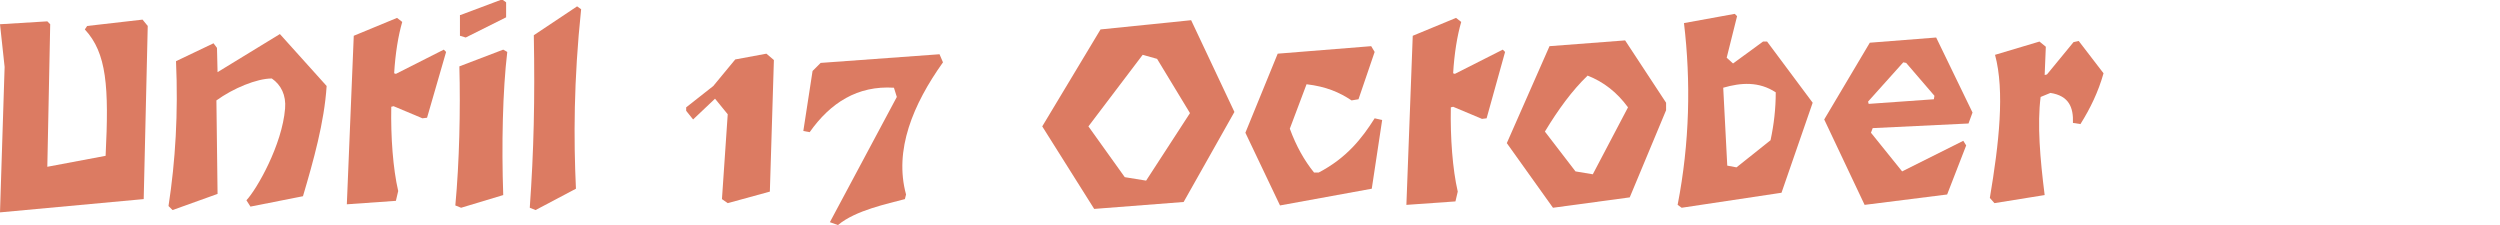 <?xml version="1.0" encoding="utf-8"?>
<!-- Generator: Adobe Illustrator 24.3.0, SVG Export Plug-In . SVG Version: 6.00 Build 0)  -->
<svg version="1.1" id="Laag_1" xmlns="http://www.w3.org/2000/svg" xmlns:xlink="http://www.w3.org/1999/xlink" x="0px" y="0px"
	 width="433.2px" height="39px" viewBox="0 0 433.2 39" style="enable-background:new 0 0 433.2 39;" xml:space="preserve">
<style type="text/css">
	.st0{fill:#DC7B62;}
</style>
<g>
	<path class="st0" d="M0.8,11.6L0,4.2l8.2-0.5l0.5,0.5L8.2,28.9L18.3,27c0.6-12,0.2-17.8-3.6-21.9l0.4-0.6l9.6-1.1l0.9,1.1l-0.7,30
		L0,36.8L0.8,11.6z"/>
	<path class="st0" d="M49.4,18.8c0.2-2.3-0.7-4.1-2.3-5.2c-2.6,0-6.7,1.7-9.6,3.8l0.2,16.2l-7.8,2.8l-0.7-0.7
		c1.2-7.8,1.7-16.1,1.3-25.1l6.5-3.1l0.6,0.8l0.1,4.2l10.8-6.6l8.1,9c-0.4,6.3-2.3,13-4.1,19.1l-9.1,1.8l-0.7-1.1
		C44.5,32.8,48.9,25.1,49.4,18.8z"/>
	<path class="st0" d="M61.3,6.2l7.5-3.1l0.9,0.7c-0.7,2.4-1.2,5.5-1.4,8.9l0.3,0.1l8.3-4.2l0.4,0.4L74,20.4l-0.8,0.1l-5-2.1
		l-0.4,0.1c-0.1,5.3,0.3,10.7,1.2,14.6l-0.4,1.7l-8.5,0.6L61.3,6.2z"/>
	<path class="st0" d="M79.6,11.5l7.6-2.9L87.9,9c-0.8,6.7-1,16.1-0.7,24.8L79.9,36l-1-0.4C79.6,28.1,79.8,19.1,79.6,11.5z M79.8,2.6
		L87-0.1l0.7,0.5l0,2.6l-7,3.5l-1-0.3V2.6z"/>
	<path class="st0" d="M92.5,6.1l7.5-5l0.7,0.5c-1.3,12.4-1.3,22.5-0.9,31.1l-7,3.7l-1-0.4C92.5,26.1,92.7,17.3,92.5,6.1z"/>
	<path class="st0" d="M125.1,34.5l1-14.7l-2.2-2.7l-3.8,3.6l-1.2-1.5v-0.6l4.7-3.7l3.8-4.6l5.4-1l1.3,1.1l-0.7,22.8l-7.3,2
		L125.1,34.5z"/>
	<path class="st0" d="M143.8,38.5l11.6-21.7l-0.5-1.6c-6.3-0.4-11,2.6-14.6,7.7l-1.1-0.2l1.6-10.4l1.4-1.4l20.6-1.5l0.6,1.4
		c-5.2,7.3-8.5,15.2-6.4,22.9l-0.2,0.8c-2.9,0.8-8.5,1.9-11.6,4.5L143.8,38.5z"/>
	<path class="st0" d="M180.6,21.9l10.1-16.8l15.7-1.6l7.5,15.9l-8.8,15.6l-15.5,1.2L180.6,21.9z M194.9,30.7l3.7,0.6l7.6-11.7
		l-5.7-9.4l-2.5-0.7l-9.4,12.4L194.9,30.7z"/>
	<path class="st0" d="M215.8,23l5.6-13.7L237.6,8l0.6,1l-2.8,8.2l-1.2,0.2c-2.1-1.4-4.4-2.4-7.8-2.8l-2.9,7.7c1.1,3,2.5,5.5,4.2,7.6
		h0.8c4.8-2.5,7.5-5.9,9.7-9.4l1.3,0.3l-1.8,11.9l-15.9,2.9L215.8,23z"/>
	<path class="st0" d="M244.8,6.2l7.5-3.1l0.9,0.7c-0.7,2.4-1.2,5.5-1.4,8.9l0.3,0.1l8.3-4.2l0.4,0.4l-3.2,11.5l-0.8,0.1l-5-2.1
		l-0.4,0.1c-0.1,5.3,0.3,10.7,1.2,14.6l-0.4,1.7l-8.5,0.6L244.8,6.2z"/>
	<path class="st0" d="M261.1,24.8L268.5,8L281.6,7l7.1,10.8v1.3l-6.3,15.1l-13.3,1.8L261.1,24.8z M273,29.7l3,0.5l6.1-11.6
		c-1.9-2.6-4.2-4.4-7-5.5c-2.7,2.6-5.1,5.9-7.4,9.7L273,29.7z"/>
	<path class="st0" d="M291.8,4l8.8-1.6l0.4,0.4l-1.8,7.2l1.1,1l5.2-3.8h0.7l7.9,10.6l-5.4,15.6l-17.3,2.6l-0.7-0.5
		C292.8,24.7,293,14.1,291.8,4z M299.3,28.7l1.6,0.3l5.9-4.7c0.6-2.8,0.9-5.5,0.9-8.3c-2.9-1.9-6-1.7-9.1-0.8L299.3,28.7z"/>
	<path class="st0" d="M316.1,20.7L324,7.4l11.5-0.9l6.3,13l-0.7,1.9l-16.6,0.8l-0.3,0.8l5.4,6.7l10.6-5.3l0.5,0.8l-3.3,8.5
		l-14.3,1.8L316.1,20.7z M323.8,18l11.3-0.8l0.1-0.6l-4.9-5.7l-0.5-0.1l-6.1,6.8L323.8,18z"/>
	<path class="st0" d="M345.7,9.5l7.7-2.3l1.1,0.9l-0.2,4.9l0.4-0.1l4.6-5.6l0.9-0.2l4.3,5.6c-0.9,3.2-2.3,6.1-4,8.8l-1.3-0.2
		c0.1-2.7-0.7-4.7-3.9-5.2l-1.7,0.7c-0.6,4.7-0.1,10.7,0.7,17l-8.7,1.4l-0.8-0.9C346.4,24.8,347.4,15.8,345.7,9.5z"/>
</g>
</svg>
